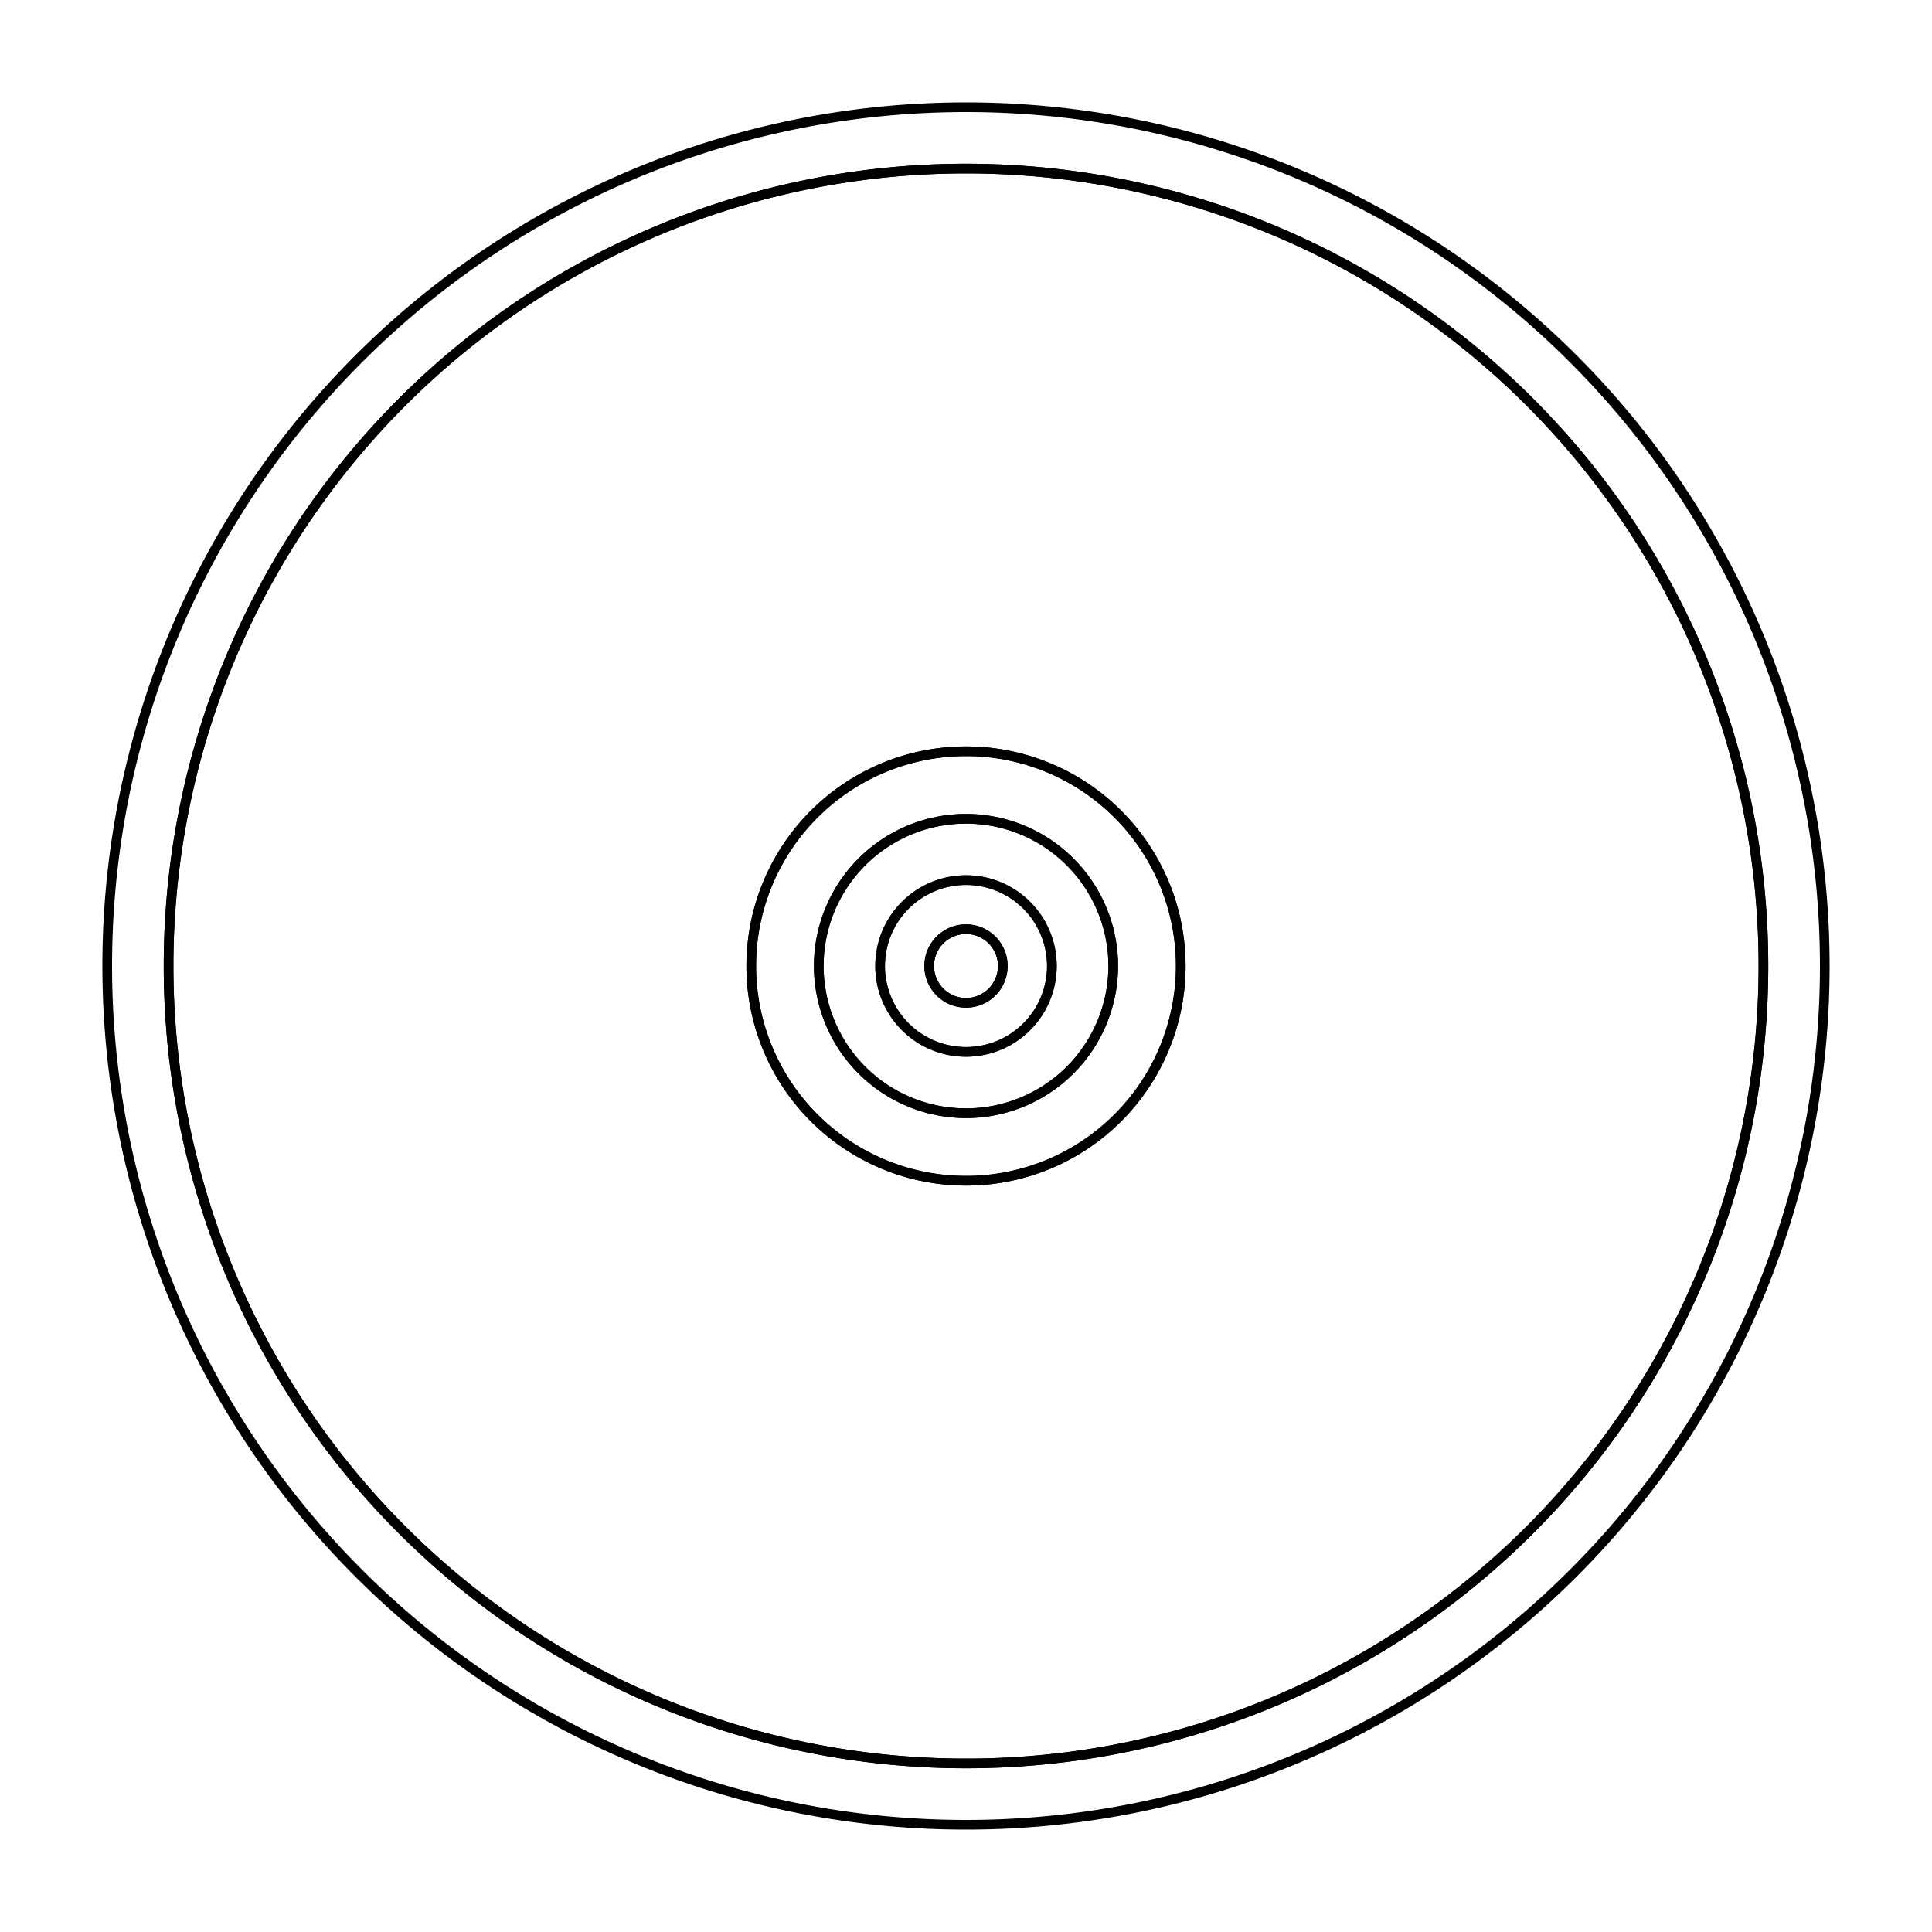 <svg version='1.1' x='0px' y='0px' viewBox='-10 -10 20 20' xmlns='http://www.w3.org/2000/svg'><style>path{stroke:black; stroke-width: 0.1; fill: transparent}</style><path d='M8.89,0,A8.89,8.89,0,0,1,-8.89,1.0887110044419974e-15,A8.89,8.89,0,0,1,8.89,-2.1774220088839948e-15,Z'/>
<path d='M8.255,0,A8.255,8.255,0,0,1,-8.255,1.0109459326961401e-15,A8.255,8.255,0,0,1,8.255,-2.0218918653922803e-15,Z'/>
<path d='M0.381,0,A0.381,0.381,0,0,1,-0.381,4.6659043047514165e-17,A0.381,0.381,0,0,1,0.381,-9.331808609502833e-17,Z'/>
<path d='M0.889,0,A0.889,0.889,0,0,1,-0.889,1.0887110044419969e-16,A0.889,0.889,0,0,1,0.889,-2.1774220088839939e-16,Z'/>
<path d='M0.889,0,A0.889,0.889,0,0,1,-0.889,1.0887110044419969e-16,A0.889,0.889,0,0,1,0.889,-2.1774220088839939e-16,Z'/>
<path d='M1.524,0,A1.524,1.524,0,0,1,-1.524,1.8663617219005663e-16,A1.524,1.524,0,0,1,1.524,-3.7327234438011327e-16,Z'/>
<path d='M2.223,0,A2.223,2.223,0,0,1,-2.223,2.7217775111049925e-16,A2.223,2.223,0,0,1,2.223,-5.443555022209985e-16,Z'/>
<path d='M1.524,0,A1.524,1.524,0,0,1,-1.524,1.8663617219005663e-16,A1.524,1.524,0,0,1,1.524,-3.7327234438011327e-16,Z'/>
<path d='M2.223,0,A2.223,2.223,0,0,1,-2.223,2.7217775111049925e-16,A2.223,2.223,0,0,1,2.223,-5.443555022209985e-16,Z'/>
<path d='M8.255,0,A8.255,8.255,0,0,1,-8.255,1.0109459326961401e-15,A8.255,8.255,0,0,1,8.255,-2.0218918653922803e-15,Z'/>
<path d='M0.381,0,A0.381,0.381,0,0,1,-0.381,4.6659043047514165e-17,A0.381,0.381,0,0,1,0.381,-9.331808609502833e-17,Z'/></svg>
